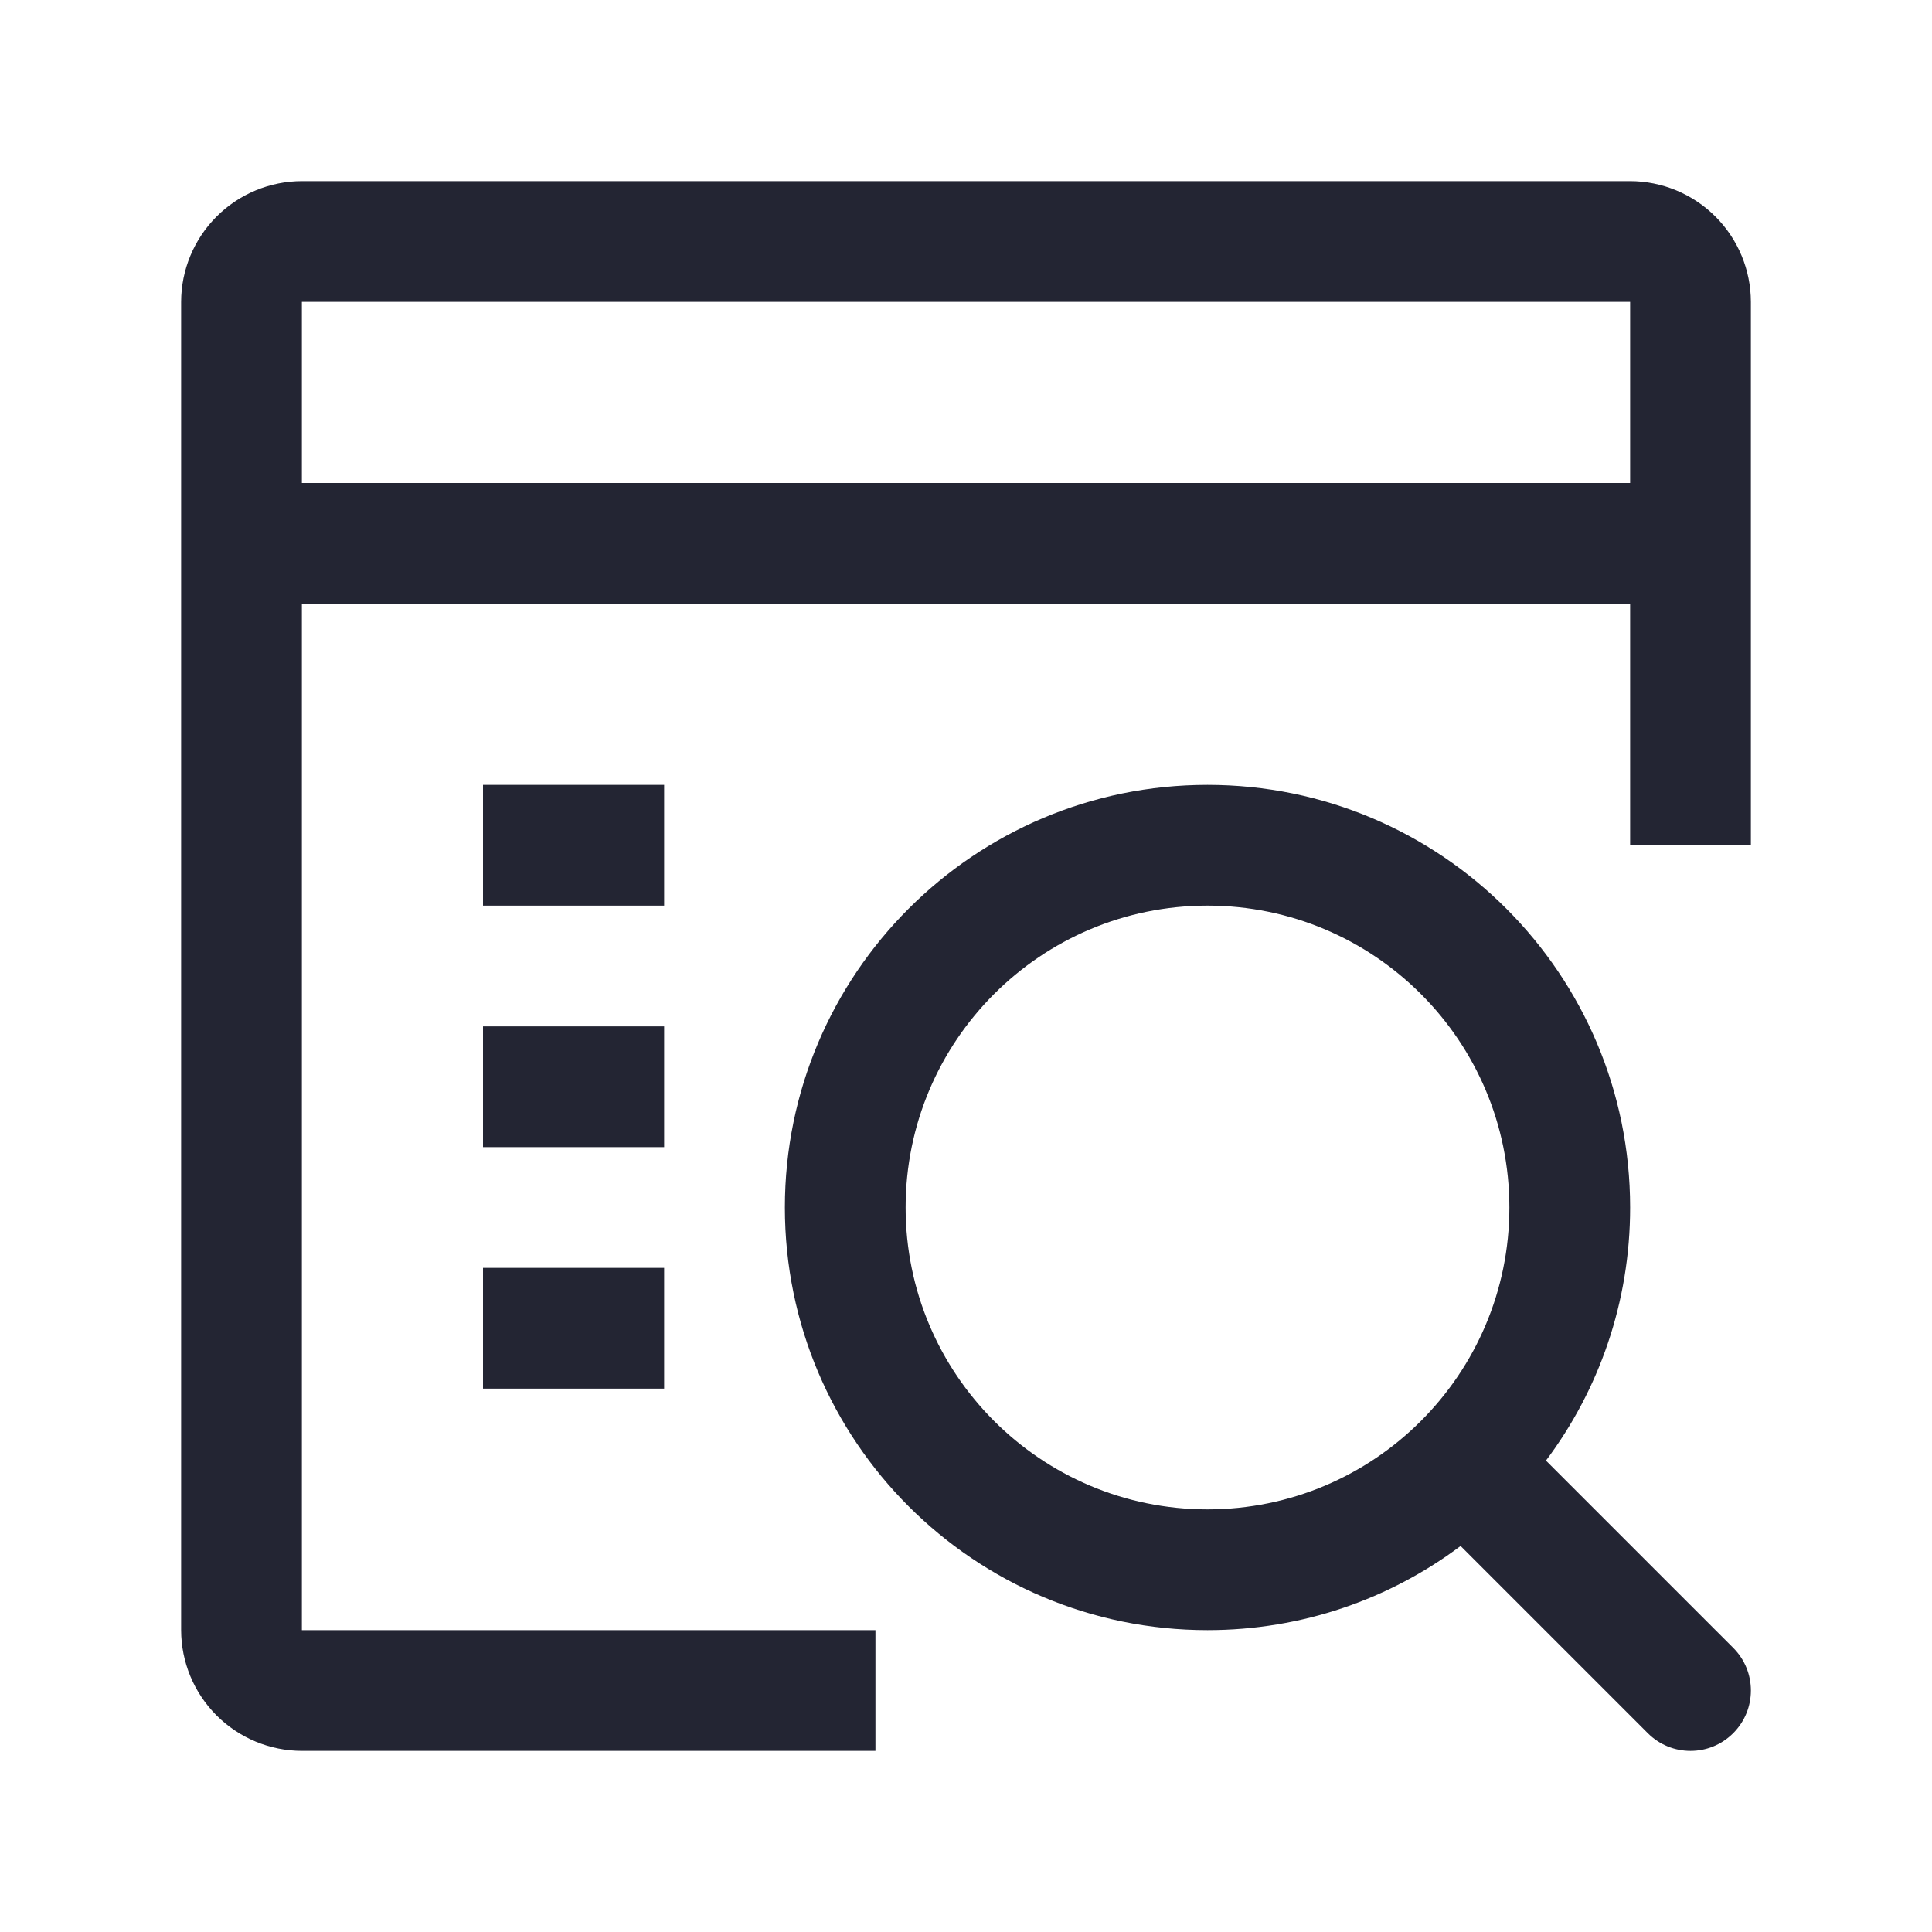 <svg width="32" height="32" viewBox="0 0 32 32" fill="none" xmlns="http://www.w3.org/2000/svg">
<path fill-rule="evenodd" clip-rule="evenodd" d="M27 3H5C4.47 3.001 3.962 3.212 3.587 3.587C3.212 3.962 3.001 4.47 3 5V27C3.001 27.53 3.212 28.038 3.587 28.413C3.962 28.788 4.47 28.999 5 29H14.5V27H5V10H27V14H29V5C28.999 4.47 28.788 3.962 28.413 3.587C28.038 3.212 27.53 3.001 27 3ZM27 5V8H5V5H27Z" fill="#232533"/>
<path d="M11 17H8V19H11V17Z" fill="#232533"/>
<path d="M11 13H8V15H11V13Z" fill="#232533"/>
<path d="M11 21H8V23H11V21Z" fill="#232533"/>
<path fill-rule="evenodd" clip-rule="evenodd" d="M25.606 24.192C26.482 23.024 27 21.572 27 20C27 16.134 23.866 13 20 13C16.134 13 13 16.134 13 20C13 23.866 16.134 27 20 27C21.572 27 23.024 26.482 24.192 25.606L27.293 28.707C27.683 29.098 28.317 29.098 28.707 28.707C29.098 28.317 29.098 27.683 28.707 27.293L25.606 24.192ZM15 20C15 17.239 17.239 15 20 15C22.761 15 25 17.239 25 20C25 22.761 22.761 25 20 25C17.239 25 15 22.761 15 20Z" fill="#232533"/>
</svg>
